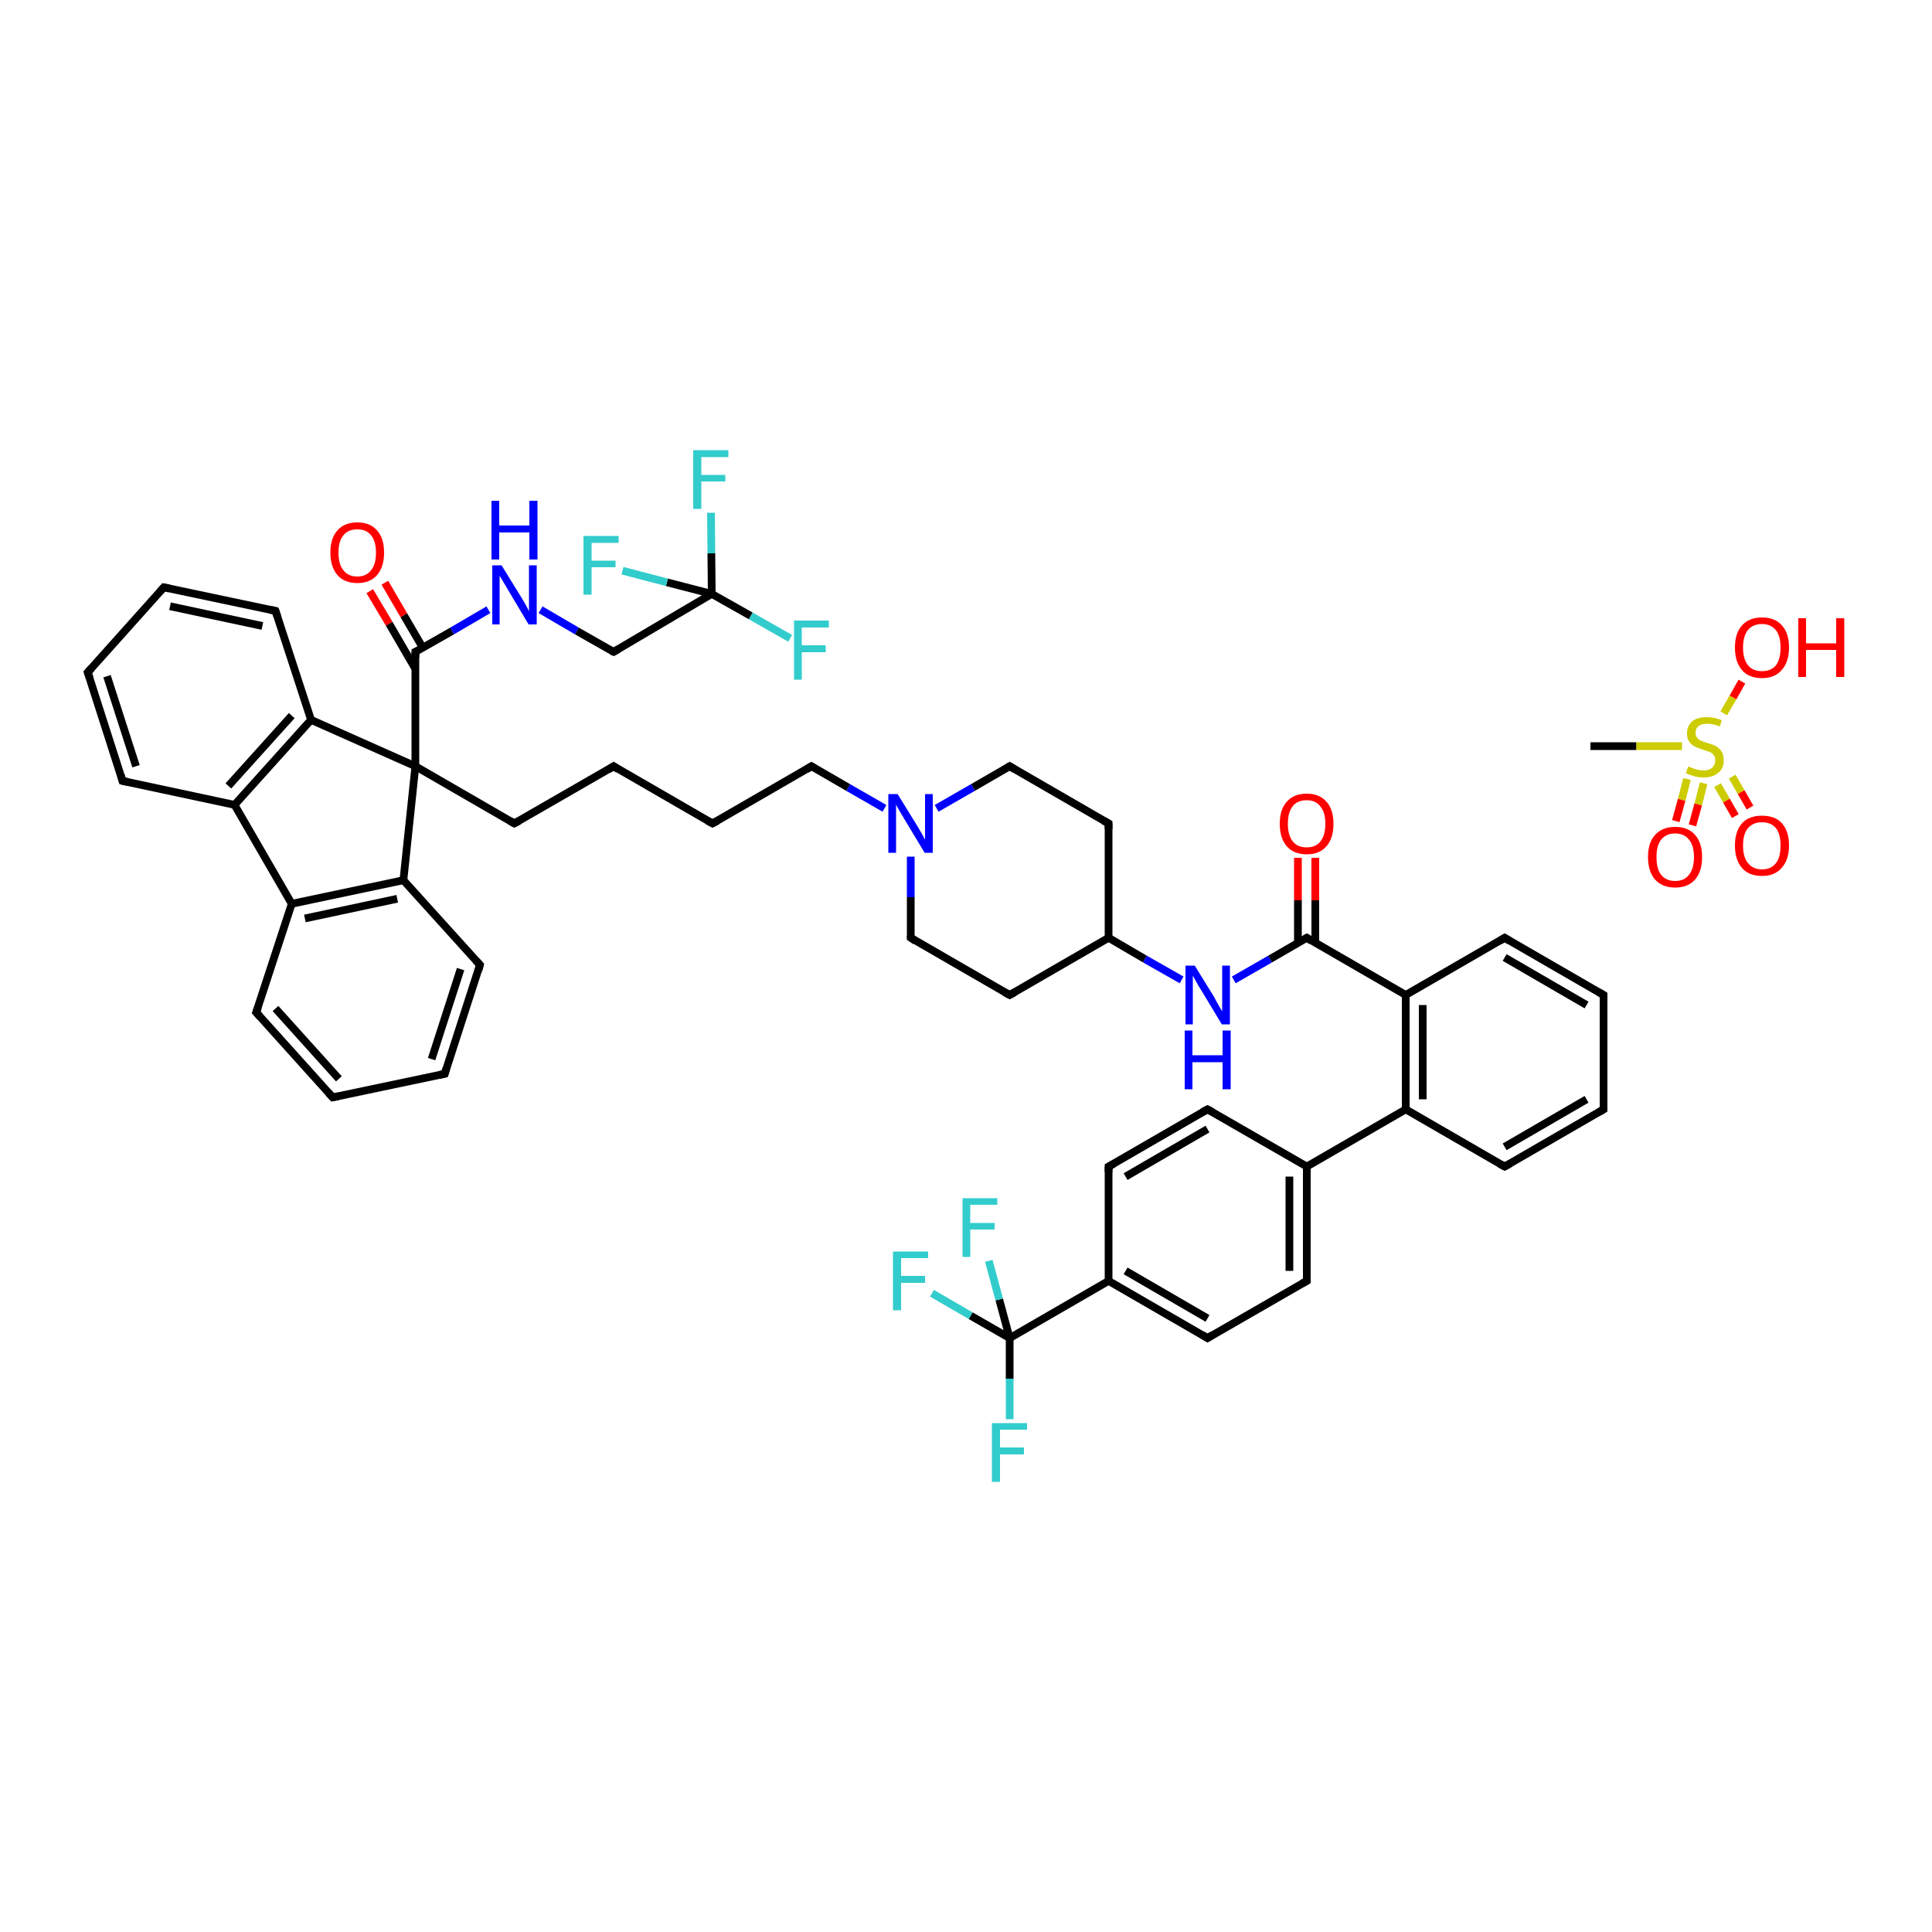 <?xml version='1.0' encoding='iso-8859-1'?>
<svg version='1.1' baseProfile='full'
              xmlns='http://www.w3.org/2000/svg'
                      xmlns:rdkit='http://www.rdkit.org/xml'
                      xmlns:xlink='http://www.w3.org/1999/xlink'
                  xml:space='preserve'
width='500px' height='500px' viewBox='0 0 500 500'>
<!-- END OF HEADER -->
<path class='bond-0 atom-0 atom-1' d='M 411.6,193.1 L 423.5,193.1' style='fill:none;fill-rule:evenodd;stroke:#000000;stroke-width:2.0px;stroke-linecap:butt;stroke-linejoin:miter;stroke-opacity:1' />
<path class='bond-0 atom-0 atom-1' d='M 423.5,193.1 L 435.3,193.1' style='fill:none;fill-rule:evenodd;stroke:#CCCC00;stroke-width:2.0px;stroke-linecap:butt;stroke-linejoin:miter;stroke-opacity:1' />
<path class='bond-1 atom-1 atom-2' d='M 444.5,203.2 L 446.8,207.2' style='fill:none;fill-rule:evenodd;stroke:#CCCC00;stroke-width:2.0px;stroke-linecap:butt;stroke-linejoin:miter;stroke-opacity:1' />
<path class='bond-1 atom-1 atom-2' d='M 446.8,207.2 L 449.1,211.2' style='fill:none;fill-rule:evenodd;stroke:#FF0000;stroke-width:2.0px;stroke-linecap:butt;stroke-linejoin:miter;stroke-opacity:1' />
<path class='bond-1 atom-1 atom-2' d='M 448.3,201.0 L 450.6,205.0' style='fill:none;fill-rule:evenodd;stroke:#CCCC00;stroke-width:2.0px;stroke-linecap:butt;stroke-linejoin:miter;stroke-opacity:1' />
<path class='bond-1 atom-1 atom-2' d='M 450.6,205.0 L 452.9,209.0' style='fill:none;fill-rule:evenodd;stroke:#FF0000;stroke-width:2.0px;stroke-linecap:butt;stroke-linejoin:miter;stroke-opacity:1' />
<path class='bond-2 atom-1 atom-3' d='M 446.1,184.6 L 448.5,180.5' style='fill:none;fill-rule:evenodd;stroke:#CCCC00;stroke-width:2.0px;stroke-linecap:butt;stroke-linejoin:miter;stroke-opacity:1' />
<path class='bond-2 atom-1 atom-3' d='M 448.5,180.5 L 450.8,176.4' style='fill:none;fill-rule:evenodd;stroke:#FF0000;stroke-width:2.0px;stroke-linecap:butt;stroke-linejoin:miter;stroke-opacity:1' />
<path class='bond-3 atom-1 atom-4' d='M 436.6,201.6 L 435.2,207.0' style='fill:none;fill-rule:evenodd;stroke:#CCCC00;stroke-width:2.0px;stroke-linecap:butt;stroke-linejoin:miter;stroke-opacity:1' />
<path class='bond-3 atom-1 atom-4' d='M 435.2,207.0 L 433.7,212.5' style='fill:none;fill-rule:evenodd;stroke:#FF0000;stroke-width:2.0px;stroke-linecap:butt;stroke-linejoin:miter;stroke-opacity:1' />
<path class='bond-3 atom-1 atom-4' d='M 440.9,202.7 L 439.5,208.2' style='fill:none;fill-rule:evenodd;stroke:#CCCC00;stroke-width:2.0px;stroke-linecap:butt;stroke-linejoin:miter;stroke-opacity:1' />
<path class='bond-3 atom-1 atom-4' d='M 439.5,208.2 L 438.0,213.6' style='fill:none;fill-rule:evenodd;stroke:#FF0000;stroke-width:2.0px;stroke-linecap:butt;stroke-linejoin:miter;stroke-opacity:1' />
<path class='bond-4 atom-15 atom-17' d='M 107.5,198.3 L 80.5,186.3' style='fill:none;fill-rule:evenodd;stroke:#000000;stroke-width:2.0px;stroke-linecap:butt;stroke-linejoin:miter;stroke-opacity:1' />
<path class='bond-5 atom-17 atom-18' d='M 80.5,186.3 L 60.7,208.3' style='fill:none;fill-rule:evenodd;stroke:#000000;stroke-width:2.0px;stroke-linecap:butt;stroke-linejoin:miter;stroke-opacity:1' />
<path class='bond-5 atom-17 atom-18' d='M 75.5,185.2 L 59.1,203.4' style='fill:none;fill-rule:evenodd;stroke:#000000;stroke-width:2.0px;stroke-linecap:butt;stroke-linejoin:miter;stroke-opacity:1' />
<path class='bond-6 atom-18 atom-19' d='M 60.7,208.3 L 75.5,233.9' style='fill:none;fill-rule:evenodd;stroke:#000000;stroke-width:2.0px;stroke-linecap:butt;stroke-linejoin:miter;stroke-opacity:1' />
<path class='bond-7 atom-19 atom-20' d='M 75.5,233.9 L 104.4,227.8' style='fill:none;fill-rule:evenodd;stroke:#000000;stroke-width:2.0px;stroke-linecap:butt;stroke-linejoin:miter;stroke-opacity:1' />
<path class='bond-7 atom-19 atom-20' d='M 78.9,237.7 L 102.8,232.6' style='fill:none;fill-rule:evenodd;stroke:#000000;stroke-width:2.0px;stroke-linecap:butt;stroke-linejoin:miter;stroke-opacity:1' />
<path class='bond-8 atom-20 atom-15' d='M 104.4,227.8 L 107.5,198.3' style='fill:none;fill-rule:evenodd;stroke:#000000;stroke-width:2.0px;stroke-linecap:butt;stroke-linejoin:miter;stroke-opacity:1' />
<path class='bond-9 atom-19 atom-21' d='M 75.5,233.9 L 66.3,262.0' style='fill:none;fill-rule:evenodd;stroke:#000000;stroke-width:2.0px;stroke-linecap:butt;stroke-linejoin:miter;stroke-opacity:1' />
<path class='bond-10 atom-21 atom-22' d='M 66.3,262.0 L 86.1,284.0' style='fill:none;fill-rule:evenodd;stroke:#000000;stroke-width:2.0px;stroke-linecap:butt;stroke-linejoin:miter;stroke-opacity:1' />
<path class='bond-10 atom-21 atom-22' d='M 71.3,261.0 L 87.7,279.2' style='fill:none;fill-rule:evenodd;stroke:#000000;stroke-width:2.0px;stroke-linecap:butt;stroke-linejoin:miter;stroke-opacity:1' />
<path class='bond-11 atom-22 atom-23' d='M 86.1,284.0 L 115.1,277.9' style='fill:none;fill-rule:evenodd;stroke:#000000;stroke-width:2.0px;stroke-linecap:butt;stroke-linejoin:miter;stroke-opacity:1' />
<path class='bond-12 atom-23 atom-24' d='M 115.1,277.9 L 124.2,249.7' style='fill:none;fill-rule:evenodd;stroke:#000000;stroke-width:2.0px;stroke-linecap:butt;stroke-linejoin:miter;stroke-opacity:1' />
<path class='bond-12 atom-23 atom-24' d='M 111.7,274.1 L 119.2,250.8' style='fill:none;fill-rule:evenodd;stroke:#000000;stroke-width:2.0px;stroke-linecap:butt;stroke-linejoin:miter;stroke-opacity:1' />
<path class='bond-13 atom-24 atom-20' d='M 124.2,249.7 L 104.4,227.8' style='fill:none;fill-rule:evenodd;stroke:#000000;stroke-width:2.0px;stroke-linecap:butt;stroke-linejoin:miter;stroke-opacity:1' />
<path class='bond-14 atom-17 atom-25' d='M 80.5,186.3 L 71.3,158.1' style='fill:none;fill-rule:evenodd;stroke:#000000;stroke-width:2.0px;stroke-linecap:butt;stroke-linejoin:miter;stroke-opacity:1' />
<path class='bond-15 atom-25 atom-26' d='M 71.3,158.1 L 42.4,152.0' style='fill:none;fill-rule:evenodd;stroke:#000000;stroke-width:2.0px;stroke-linecap:butt;stroke-linejoin:miter;stroke-opacity:1' />
<path class='bond-15 atom-25 atom-26' d='M 67.9,162.0 L 44.0,156.9' style='fill:none;fill-rule:evenodd;stroke:#000000;stroke-width:2.0px;stroke-linecap:butt;stroke-linejoin:miter;stroke-opacity:1' />
<path class='bond-16 atom-26 atom-27' d='M 42.4,152.0 L 22.7,174.0' style='fill:none;fill-rule:evenodd;stroke:#000000;stroke-width:2.0px;stroke-linecap:butt;stroke-linejoin:miter;stroke-opacity:1' />
<path class='bond-17 atom-27 atom-28' d='M 22.7,174.0 L 31.7,202.1' style='fill:none;fill-rule:evenodd;stroke:#000000;stroke-width:2.0px;stroke-linecap:butt;stroke-linejoin:miter;stroke-opacity:1' />
<path class='bond-17 atom-27 atom-28' d='M 27.7,175.0 L 35.2,198.3' style='fill:none;fill-rule:evenodd;stroke:#000000;stroke-width:2.0px;stroke-linecap:butt;stroke-linejoin:miter;stroke-opacity:1' />
<path class='bond-18 atom-28 atom-18' d='M 31.7,202.1 L 60.7,208.3' style='fill:none;fill-rule:evenodd;stroke:#000000;stroke-width:2.0px;stroke-linecap:butt;stroke-linejoin:miter;stroke-opacity:1' />
<path class='bond-19 atom-16 atom-29' d='M 107.5,168.7 L 117.0,163.3' style='fill:none;fill-rule:evenodd;stroke:#000000;stroke-width:2.0px;stroke-linecap:butt;stroke-linejoin:miter;stroke-opacity:1' />
<path class='bond-19 atom-16 atom-29' d='M 117.0,163.3 L 126.4,157.8' style='fill:none;fill-rule:evenodd;stroke:#0000FF;stroke-width:2.0px;stroke-linecap:butt;stroke-linejoin:miter;stroke-opacity:1' />
<path class='bond-20 atom-29 atom-30' d='M 139.9,157.8 L 149.3,163.3' style='fill:none;fill-rule:evenodd;stroke:#0000FF;stroke-width:2.0px;stroke-linecap:butt;stroke-linejoin:miter;stroke-opacity:1' />
<path class='bond-20 atom-29 atom-30' d='M 149.3,163.3 L 158.8,168.7' style='fill:none;fill-rule:evenodd;stroke:#000000;stroke-width:2.0px;stroke-linecap:butt;stroke-linejoin:miter;stroke-opacity:1' />
<path class='bond-21 atom-11 atom-31' d='M 319.3,253.6 L 328.7,248.2' style='fill:none;fill-rule:evenodd;stroke:#0000FF;stroke-width:2.0px;stroke-linecap:butt;stroke-linejoin:miter;stroke-opacity:1' />
<path class='bond-21 atom-11 atom-31' d='M 328.7,248.2 L 338.2,242.7' style='fill:none;fill-rule:evenodd;stroke:#000000;stroke-width:2.0px;stroke-linecap:butt;stroke-linejoin:miter;stroke-opacity:1' />
<path class='bond-22 atom-31 atom-32' d='M 338.2,242.7 L 363.8,257.5' style='fill:none;fill-rule:evenodd;stroke:#000000;stroke-width:2.0px;stroke-linecap:butt;stroke-linejoin:miter;stroke-opacity:1' />
<path class='bond-23 atom-31 atom-33' d='M 340.4,244.0 L 340.4,233.0' style='fill:none;fill-rule:evenodd;stroke:#000000;stroke-width:2.0px;stroke-linecap:butt;stroke-linejoin:miter;stroke-opacity:1' />
<path class='bond-23 atom-31 atom-33' d='M 340.4,233.0 L 340.4,222.0' style='fill:none;fill-rule:evenodd;stroke:#FF0000;stroke-width:2.0px;stroke-linecap:butt;stroke-linejoin:miter;stroke-opacity:1' />
<path class='bond-23 atom-31 atom-33' d='M 335.9,244.0 L 335.9,233.0' style='fill:none;fill-rule:evenodd;stroke:#000000;stroke-width:2.0px;stroke-linecap:butt;stroke-linejoin:miter;stroke-opacity:1' />
<path class='bond-23 atom-31 atom-33' d='M 335.9,233.0 L 335.9,222.0' style='fill:none;fill-rule:evenodd;stroke:#FF0000;stroke-width:2.0px;stroke-linecap:butt;stroke-linejoin:miter;stroke-opacity:1' />
<path class='bond-24 atom-32 atom-34' d='M 363.8,257.5 L 363.8,287.1' style='fill:none;fill-rule:evenodd;stroke:#000000;stroke-width:2.0px;stroke-linecap:butt;stroke-linejoin:miter;stroke-opacity:1' />
<path class='bond-24 atom-32 atom-34' d='M 368.2,260.1 L 368.2,284.5' style='fill:none;fill-rule:evenodd;stroke:#000000;stroke-width:2.0px;stroke-linecap:butt;stroke-linejoin:miter;stroke-opacity:1' />
<path class='bond-25 atom-34 atom-35' d='M 363.8,287.1 L 389.4,301.9' style='fill:none;fill-rule:evenodd;stroke:#000000;stroke-width:2.0px;stroke-linecap:butt;stroke-linejoin:miter;stroke-opacity:1' />
<path class='bond-26 atom-35 atom-36' d='M 389.4,301.9 L 415.0,287.1' style='fill:none;fill-rule:evenodd;stroke:#000000;stroke-width:2.0px;stroke-linecap:butt;stroke-linejoin:miter;stroke-opacity:1' />
<path class='bond-26 atom-35 atom-36' d='M 389.4,296.8 L 410.6,284.5' style='fill:none;fill-rule:evenodd;stroke:#000000;stroke-width:2.0px;stroke-linecap:butt;stroke-linejoin:miter;stroke-opacity:1' />
<path class='bond-27 atom-36 atom-37' d='M 415.0,287.1 L 415.0,257.5' style='fill:none;fill-rule:evenodd;stroke:#000000;stroke-width:2.0px;stroke-linecap:butt;stroke-linejoin:miter;stroke-opacity:1' />
<path class='bond-28 atom-37 atom-38' d='M 415.0,257.5 L 389.4,242.7' style='fill:none;fill-rule:evenodd;stroke:#000000;stroke-width:2.0px;stroke-linecap:butt;stroke-linejoin:miter;stroke-opacity:1' />
<path class='bond-28 atom-37 atom-38' d='M 410.6,260.1 L 389.4,247.8' style='fill:none;fill-rule:evenodd;stroke:#000000;stroke-width:2.0px;stroke-linecap:butt;stroke-linejoin:miter;stroke-opacity:1' />
<path class='bond-29 atom-38 atom-32' d='M 389.4,242.7 L 363.8,257.5' style='fill:none;fill-rule:evenodd;stroke:#000000;stroke-width:2.0px;stroke-linecap:butt;stroke-linejoin:miter;stroke-opacity:1' />
<path class='bond-30 atom-34 atom-39' d='M 363.8,287.1 L 338.2,301.9' style='fill:none;fill-rule:evenodd;stroke:#000000;stroke-width:2.0px;stroke-linecap:butt;stroke-linejoin:miter;stroke-opacity:1' />
<path class='bond-31 atom-39 atom-40' d='M 338.2,301.9 L 312.5,287.1' style='fill:none;fill-rule:evenodd;stroke:#000000;stroke-width:2.0px;stroke-linecap:butt;stroke-linejoin:miter;stroke-opacity:1' />
<path class='bond-32 atom-40 atom-41' d='M 312.5,287.1 L 286.9,301.9' style='fill:none;fill-rule:evenodd;stroke:#000000;stroke-width:2.0px;stroke-linecap:butt;stroke-linejoin:miter;stroke-opacity:1' />
<path class='bond-32 atom-40 atom-41' d='M 312.5,292.2 L 291.3,304.5' style='fill:none;fill-rule:evenodd;stroke:#000000;stroke-width:2.0px;stroke-linecap:butt;stroke-linejoin:miter;stroke-opacity:1' />
<path class='bond-33 atom-41 atom-42' d='M 286.9,301.9 L 286.9,331.5' style='fill:none;fill-rule:evenodd;stroke:#000000;stroke-width:2.0px;stroke-linecap:butt;stroke-linejoin:miter;stroke-opacity:1' />
<path class='bond-34 atom-42 atom-43' d='M 286.9,331.5 L 312.5,346.3' style='fill:none;fill-rule:evenodd;stroke:#000000;stroke-width:2.0px;stroke-linecap:butt;stroke-linejoin:miter;stroke-opacity:1' />
<path class='bond-34 atom-42 atom-43' d='M 291.3,328.9 L 312.5,341.2' style='fill:none;fill-rule:evenodd;stroke:#000000;stroke-width:2.0px;stroke-linecap:butt;stroke-linejoin:miter;stroke-opacity:1' />
<path class='bond-35 atom-43 atom-44' d='M 312.5,346.3 L 338.2,331.5' style='fill:none;fill-rule:evenodd;stroke:#000000;stroke-width:2.0px;stroke-linecap:butt;stroke-linejoin:miter;stroke-opacity:1' />
<path class='bond-36 atom-44 atom-39' d='M 338.2,331.5 L 338.2,301.9' style='fill:none;fill-rule:evenodd;stroke:#000000;stroke-width:2.0px;stroke-linecap:butt;stroke-linejoin:miter;stroke-opacity:1' />
<path class='bond-36 atom-44 atom-39' d='M 333.7,328.9 L 333.7,304.5' style='fill:none;fill-rule:evenodd;stroke:#000000;stroke-width:2.0px;stroke-linecap:butt;stroke-linejoin:miter;stroke-opacity:1' />
<path class='bond-37 atom-42 atom-45' d='M 286.9,331.5 L 261.3,346.3' style='fill:none;fill-rule:evenodd;stroke:#000000;stroke-width:2.0px;stroke-linecap:butt;stroke-linejoin:miter;stroke-opacity:1' />
<path class='bond-38 atom-5 atom-6' d='M 235.7,221.7 L 235.7,232.2' style='fill:none;fill-rule:evenodd;stroke:#0000FF;stroke-width:2.0px;stroke-linecap:butt;stroke-linejoin:miter;stroke-opacity:1' />
<path class='bond-38 atom-5 atom-6' d='M 235.7,232.2 L 235.7,242.7' style='fill:none;fill-rule:evenodd;stroke:#000000;stroke-width:2.0px;stroke-linecap:butt;stroke-linejoin:miter;stroke-opacity:1' />
<path class='bond-39 atom-30 atom-47' d='M 158.8,168.7 L 184.2,153.7' style='fill:none;fill-rule:evenodd;stroke:#000000;stroke-width:2.0px;stroke-linecap:butt;stroke-linejoin:miter;stroke-opacity:1' />
<path class='bond-40 atom-6 atom-7' d='M 235.7,242.7 L 261.3,257.5' style='fill:none;fill-rule:evenodd;stroke:#000000;stroke-width:2.0px;stroke-linecap:butt;stroke-linejoin:miter;stroke-opacity:1' />
<path class='bond-41 atom-47 atom-48' d='M 184.2,153.7 L 184.1,143.2' style='fill:none;fill-rule:evenodd;stroke:#000000;stroke-width:2.0px;stroke-linecap:butt;stroke-linejoin:miter;stroke-opacity:1' />
<path class='bond-41 atom-47 atom-48' d='M 184.1,143.2 L 184.0,132.7' style='fill:none;fill-rule:evenodd;stroke:#33CCCC;stroke-width:2.0px;stroke-linecap:butt;stroke-linejoin:miter;stroke-opacity:1' />
<path class='bond-42 atom-7 atom-8' d='M 261.3,257.5 L 286.9,242.7' style='fill:none;fill-rule:evenodd;stroke:#000000;stroke-width:2.0px;stroke-linecap:butt;stroke-linejoin:miter;stroke-opacity:1' />
<path class='bond-43 atom-47 atom-49' d='M 184.2,153.7 L 194.3,159.4' style='fill:none;fill-rule:evenodd;stroke:#000000;stroke-width:2.0px;stroke-linecap:butt;stroke-linejoin:miter;stroke-opacity:1' />
<path class='bond-43 atom-47 atom-49' d='M 194.3,159.4 L 204.5,165.2' style='fill:none;fill-rule:evenodd;stroke:#33CCCC;stroke-width:2.0px;stroke-linecap:butt;stroke-linejoin:miter;stroke-opacity:1' />
<path class='bond-44 atom-8 atom-9' d='M 286.9,242.7 L 286.9,213.1' style='fill:none;fill-rule:evenodd;stroke:#000000;stroke-width:2.0px;stroke-linecap:butt;stroke-linejoin:miter;stroke-opacity:1' />
<path class='bond-45 atom-47 atom-50' d='M 184.2,153.7 L 172.6,150.7' style='fill:none;fill-rule:evenodd;stroke:#000000;stroke-width:2.0px;stroke-linecap:butt;stroke-linejoin:miter;stroke-opacity:1' />
<path class='bond-45 atom-47 atom-50' d='M 172.6,150.7 L 161.1,147.7' style='fill:none;fill-rule:evenodd;stroke:#33CCCC;stroke-width:2.0px;stroke-linecap:butt;stroke-linejoin:miter;stroke-opacity:1' />
<path class='bond-46 atom-9 atom-10' d='M 286.9,213.1 L 261.3,198.3' style='fill:none;fill-rule:evenodd;stroke:#000000;stroke-width:2.0px;stroke-linecap:butt;stroke-linejoin:miter;stroke-opacity:1' />
<path class='bond-47 atom-45 atom-51' d='M 261.3,346.3 L 251.2,340.5' style='fill:none;fill-rule:evenodd;stroke:#000000;stroke-width:2.0px;stroke-linecap:butt;stroke-linejoin:miter;stroke-opacity:1' />
<path class='bond-47 atom-45 atom-51' d='M 251.2,340.5 L 241.2,334.7' style='fill:none;fill-rule:evenodd;stroke:#33CCCC;stroke-width:2.0px;stroke-linecap:butt;stroke-linejoin:miter;stroke-opacity:1' />
<path class='bond-48 atom-10 atom-5' d='M 261.3,198.3 L 251.8,203.8' style='fill:none;fill-rule:evenodd;stroke:#000000;stroke-width:2.0px;stroke-linecap:butt;stroke-linejoin:miter;stroke-opacity:1' />
<path class='bond-48 atom-10 atom-5' d='M 251.8,203.8 L 242.4,209.2' style='fill:none;fill-rule:evenodd;stroke:#0000FF;stroke-width:2.0px;stroke-linecap:butt;stroke-linejoin:miter;stroke-opacity:1' />
<path class='bond-49 atom-45 atom-52' d='M 261.3,346.3 L 261.3,356.8' style='fill:none;fill-rule:evenodd;stroke:#000000;stroke-width:2.0px;stroke-linecap:butt;stroke-linejoin:miter;stroke-opacity:1' />
<path class='bond-49 atom-45 atom-52' d='M 261.3,356.8 L 261.3,367.3' style='fill:none;fill-rule:evenodd;stroke:#33CCCC;stroke-width:2.0px;stroke-linecap:butt;stroke-linejoin:miter;stroke-opacity:1' />
<path class='bond-50 atom-8 atom-11' d='M 286.9,242.7 L 296.3,248.2' style='fill:none;fill-rule:evenodd;stroke:#000000;stroke-width:2.0px;stroke-linecap:butt;stroke-linejoin:miter;stroke-opacity:1' />
<path class='bond-50 atom-8 atom-11' d='M 296.3,248.2 L 305.8,253.6' style='fill:none;fill-rule:evenodd;stroke:#0000FF;stroke-width:2.0px;stroke-linecap:butt;stroke-linejoin:miter;stroke-opacity:1' />
<path class='bond-51 atom-45 atom-53' d='M 261.3,346.3 L 258.6,336.3' style='fill:none;fill-rule:evenodd;stroke:#000000;stroke-width:2.0px;stroke-linecap:butt;stroke-linejoin:miter;stroke-opacity:1' />
<path class='bond-51 atom-45 atom-53' d='M 258.6,336.3 L 255.9,326.3' style='fill:none;fill-rule:evenodd;stroke:#33CCCC;stroke-width:2.0px;stroke-linecap:butt;stroke-linejoin:miter;stroke-opacity:1' />
<path class='bond-52 atom-5 atom-12' d='M 228.9,209.2 L 219.5,203.8' style='fill:none;fill-rule:evenodd;stroke:#0000FF;stroke-width:2.0px;stroke-linecap:butt;stroke-linejoin:miter;stroke-opacity:1' />
<path class='bond-52 atom-5 atom-12' d='M 219.5,203.8 L 210.0,198.3' style='fill:none;fill-rule:evenodd;stroke:#000000;stroke-width:2.0px;stroke-linecap:butt;stroke-linejoin:miter;stroke-opacity:1' />
<path class='bond-53 atom-16 atom-54' d='M 109.4,167.6 L 104.5,159.2' style='fill:none;fill-rule:evenodd;stroke:#000000;stroke-width:2.0px;stroke-linecap:butt;stroke-linejoin:miter;stroke-opacity:1' />
<path class='bond-53 atom-16 atom-54' d='M 104.5,159.2 L 99.6,150.8' style='fill:none;fill-rule:evenodd;stroke:#FF0000;stroke-width:2.0px;stroke-linecap:butt;stroke-linejoin:miter;stroke-opacity:1' />
<path class='bond-53 atom-16 atom-54' d='M 107.5,173.1 L 100.7,161.4' style='fill:none;fill-rule:evenodd;stroke:#000000;stroke-width:2.0px;stroke-linecap:butt;stroke-linejoin:miter;stroke-opacity:1' />
<path class='bond-53 atom-16 atom-54' d='M 100.7,161.4 L 95.7,153.0' style='fill:none;fill-rule:evenodd;stroke:#FF0000;stroke-width:2.0px;stroke-linecap:butt;stroke-linejoin:miter;stroke-opacity:1' />
<path class='bond-54 atom-12 atom-13' d='M 210.0,198.3 L 184.4,213.1' style='fill:none;fill-rule:evenodd;stroke:#000000;stroke-width:2.0px;stroke-linecap:butt;stroke-linejoin:miter;stroke-opacity:1' />
<path class='bond-55 atom-13 atom-46' d='M 184.4,213.1 L 158.8,198.3' style='fill:none;fill-rule:evenodd;stroke:#000000;stroke-width:2.0px;stroke-linecap:butt;stroke-linejoin:miter;stroke-opacity:1' />
<path class='bond-56 atom-46 atom-14' d='M 158.8,198.3 L 133.1,213.1' style='fill:none;fill-rule:evenodd;stroke:#000000;stroke-width:2.0px;stroke-linecap:butt;stroke-linejoin:miter;stroke-opacity:1' />
<path class='bond-57 atom-14 atom-15' d='M 133.1,213.1 L 107.5,198.3' style='fill:none;fill-rule:evenodd;stroke:#000000;stroke-width:2.0px;stroke-linecap:butt;stroke-linejoin:miter;stroke-opacity:1' />
<path class='bond-58 atom-15 atom-16' d='M 107.5,198.3 L 107.5,168.7' style='fill:none;fill-rule:evenodd;stroke:#000000;stroke-width:2.0px;stroke-linecap:butt;stroke-linejoin:miter;stroke-opacity:1' />
<path d='M 235.7,242.2 L 235.7,242.7 L 236.9,243.5' style='fill:none;stroke:#000000;stroke-width:2.0px;stroke-linecap:butt;stroke-linejoin:miter;stroke-opacity:1;' />
<path d='M 260.0,256.8 L 261.3,257.5 L 262.6,256.8' style='fill:none;stroke:#000000;stroke-width:2.0px;stroke-linecap:butt;stroke-linejoin:miter;stroke-opacity:1;' />
<path d='M 286.9,214.6 L 286.9,213.1 L 285.6,212.4' style='fill:none;stroke:#000000;stroke-width:2.0px;stroke-linecap:butt;stroke-linejoin:miter;stroke-opacity:1;' />
<path d='M 262.6,199.1 L 261.3,198.3 L 260.8,198.6' style='fill:none;stroke:#000000;stroke-width:2.0px;stroke-linecap:butt;stroke-linejoin:miter;stroke-opacity:1;' />
<path d='M 210.5,198.6 L 210.0,198.3 L 208.7,199.1' style='fill:none;stroke:#000000;stroke-width:2.0px;stroke-linecap:butt;stroke-linejoin:miter;stroke-opacity:1;' />
<path d='M 185.7,212.4 L 184.4,213.1 L 183.1,212.4' style='fill:none;stroke:#000000;stroke-width:2.0px;stroke-linecap:butt;stroke-linejoin:miter;stroke-opacity:1;' />
<path d='M 134.4,212.4 L 133.1,213.1 L 131.9,212.4' style='fill:none;stroke:#000000;stroke-width:2.0px;stroke-linecap:butt;stroke-linejoin:miter;stroke-opacity:1;' />
<path d='M 108.0,168.5 L 107.5,168.7 L 107.5,170.2' style='fill:none;stroke:#000000;stroke-width:2.0px;stroke-linecap:butt;stroke-linejoin:miter;stroke-opacity:1;' />
<path d='M 66.8,260.6 L 66.3,262.0 L 67.3,263.1' style='fill:none;stroke:#000000;stroke-width:2.0px;stroke-linecap:butt;stroke-linejoin:miter;stroke-opacity:1;' />
<path d='M 85.1,282.9 L 86.1,284.0 L 87.6,283.7' style='fill:none;stroke:#000000;stroke-width:2.0px;stroke-linecap:butt;stroke-linejoin:miter;stroke-opacity:1;' />
<path d='M 113.6,278.2 L 115.1,277.9 L 115.5,276.5' style='fill:none;stroke:#000000;stroke-width:2.0px;stroke-linecap:butt;stroke-linejoin:miter;stroke-opacity:1;' />
<path d='M 123.8,251.2 L 124.2,249.7 L 123.2,248.6' style='fill:none;stroke:#000000;stroke-width:2.0px;stroke-linecap:butt;stroke-linejoin:miter;stroke-opacity:1;' />
<path d='M 71.8,159.6 L 71.3,158.1 L 69.9,157.8' style='fill:none;stroke:#000000;stroke-width:2.0px;stroke-linecap:butt;stroke-linejoin:miter;stroke-opacity:1;' />
<path d='M 43.8,152.3 L 42.4,152.0 L 41.4,153.1' style='fill:none;stroke:#000000;stroke-width:2.0px;stroke-linecap:butt;stroke-linejoin:miter;stroke-opacity:1;' />
<path d='M 23.7,172.9 L 22.7,174.0 L 23.2,175.4' style='fill:none;stroke:#000000;stroke-width:2.0px;stroke-linecap:butt;stroke-linejoin:miter;stroke-opacity:1;' />
<path d='M 31.3,200.7 L 31.7,202.1 L 33.2,202.4' style='fill:none;stroke:#000000;stroke-width:2.0px;stroke-linecap:butt;stroke-linejoin:miter;stroke-opacity:1;' />
<path d='M 158.3,168.5 L 158.8,168.7 L 160.0,168.0' style='fill:none;stroke:#000000;stroke-width:2.0px;stroke-linecap:butt;stroke-linejoin:miter;stroke-opacity:1;' />
<path d='M 337.7,243.0 L 338.2,242.7 L 339.4,243.5' style='fill:none;stroke:#000000;stroke-width:2.0px;stroke-linecap:butt;stroke-linejoin:miter;stroke-opacity:1;' />
<path d='M 388.1,301.2 L 389.4,301.9 L 390.7,301.2' style='fill:none;stroke:#000000;stroke-width:2.0px;stroke-linecap:butt;stroke-linejoin:miter;stroke-opacity:1;' />
<path d='M 413.8,287.8 L 415.0,287.1 L 415.0,285.6' style='fill:none;stroke:#000000;stroke-width:2.0px;stroke-linecap:butt;stroke-linejoin:miter;stroke-opacity:1;' />
<path d='M 415.0,259.0 L 415.0,257.5 L 413.8,256.8' style='fill:none;stroke:#000000;stroke-width:2.0px;stroke-linecap:butt;stroke-linejoin:miter;stroke-opacity:1;' />
<path d='M 390.7,243.5 L 389.4,242.7 L 388.1,243.5' style='fill:none;stroke:#000000;stroke-width:2.0px;stroke-linecap:butt;stroke-linejoin:miter;stroke-opacity:1;' />
<path d='M 313.8,287.8 L 312.5,287.1 L 311.2,287.8' style='fill:none;stroke:#000000;stroke-width:2.0px;stroke-linecap:butt;stroke-linejoin:miter;stroke-opacity:1;' />
<path d='M 288.2,301.2 L 286.9,301.9 L 286.9,303.4' style='fill:none;stroke:#000000;stroke-width:2.0px;stroke-linecap:butt;stroke-linejoin:miter;stroke-opacity:1;' />
<path d='M 311.2,345.5 L 312.5,346.3 L 313.8,345.5' style='fill:none;stroke:#000000;stroke-width:2.0px;stroke-linecap:butt;stroke-linejoin:miter;stroke-opacity:1;' />
<path d='M 336.9,332.2 L 338.2,331.5 L 338.2,330.0' style='fill:none;stroke:#000000;stroke-width:2.0px;stroke-linecap:butt;stroke-linejoin:miter;stroke-opacity:1;' />
<path d='M 160.0,199.1 L 158.8,198.3 L 157.5,199.1' style='fill:none;stroke:#000000;stroke-width:2.0px;stroke-linecap:butt;stroke-linejoin:miter;stroke-opacity:1;' />
<path class='atom-1' d='M 436.9 198.4
Q 437.1 198.4, 437.8 198.7
Q 438.5 199.0, 439.3 199.2
Q 440.0 199.4, 440.8 199.4
Q 442.3 199.4, 443.1 198.7
Q 443.9 198.0, 443.9 196.8
Q 443.9 195.9, 443.5 195.4
Q 443.1 194.9, 442.5 194.6
Q 441.8 194.4, 440.7 194.0
Q 439.4 193.6, 438.6 193.2
Q 437.8 192.8, 437.2 192.0
Q 436.6 191.2, 436.6 189.8
Q 436.6 187.9, 437.9 186.7
Q 439.2 185.6, 441.8 185.6
Q 443.6 185.6, 445.6 186.4
L 445.1 188.0
Q 443.3 187.3, 441.9 187.3
Q 440.4 187.3, 439.6 187.9
Q 438.8 188.5, 438.8 189.6
Q 438.8 190.4, 439.2 190.9
Q 439.6 191.4, 440.2 191.7
Q 440.8 191.9, 441.9 192.3
Q 443.3 192.7, 444.1 193.1
Q 444.9 193.6, 445.5 194.4
Q 446.1 195.3, 446.1 196.8
Q 446.1 198.9, 444.7 200.0
Q 443.3 201.2, 440.9 201.2
Q 439.6 201.2, 438.5 200.9
Q 437.5 200.6, 436.3 200.1
L 436.9 198.4
' fill='#CCCC00'/>
<path class='atom-2' d='M 449.0 218.8
Q 449.0 215.2, 450.8 213.1
Q 452.6 211.1, 456.0 211.1
Q 459.4 211.1, 461.2 213.1
Q 463.0 215.2, 463.0 218.8
Q 463.0 222.5, 461.1 224.6
Q 459.3 226.7, 456.0 226.7
Q 452.6 226.7, 450.8 224.6
Q 449.0 222.5, 449.0 218.8
M 456.0 225.0
Q 458.3 225.0, 459.6 223.4
Q 460.8 221.9, 460.8 218.8
Q 460.8 215.8, 459.6 214.3
Q 458.3 212.8, 456.0 212.8
Q 453.7 212.8, 452.4 214.3
Q 451.1 215.8, 451.1 218.8
Q 451.1 221.9, 452.4 223.4
Q 453.7 225.0, 456.0 225.0
' fill='#FF0000'/>
<path class='atom-3' d='M 449.0 167.6
Q 449.0 163.9, 450.8 161.9
Q 452.6 159.8, 456.0 159.8
Q 459.4 159.8, 461.2 161.9
Q 463.0 163.9, 463.0 167.6
Q 463.0 171.3, 461.1 173.4
Q 459.3 175.5, 456.0 175.5
Q 452.6 175.5, 450.8 173.4
Q 449.0 171.3, 449.0 167.6
M 456.0 173.7
Q 458.3 173.7, 459.6 172.2
Q 460.8 170.6, 460.8 167.6
Q 460.8 164.6, 459.6 163.1
Q 458.3 161.5, 456.0 161.5
Q 453.7 161.5, 452.4 163.0
Q 451.1 164.6, 451.1 167.6
Q 451.1 170.6, 452.4 172.2
Q 453.7 173.7, 456.0 173.7
' fill='#FF0000'/>
<path class='atom-3' d='M 465.4 160.0
L 467.4 160.0
L 467.4 166.5
L 475.2 166.5
L 475.2 160.0
L 477.3 160.0
L 477.3 175.2
L 475.2 175.2
L 475.2 168.2
L 467.4 168.2
L 467.4 175.2
L 465.4 175.2
L 465.4 160.0
' fill='#FF0000'/>
<path class='atom-4' d='M 426.5 221.8
Q 426.5 218.1, 428.3 216.1
Q 430.2 214.0, 433.5 214.0
Q 436.9 214.0, 438.7 216.1
Q 440.5 218.1, 440.5 221.8
Q 440.5 225.5, 438.7 227.6
Q 436.9 229.7, 433.5 229.7
Q 430.2 229.7, 428.3 227.6
Q 426.5 225.5, 426.5 221.8
M 433.5 228.0
Q 435.9 228.0, 437.1 226.4
Q 438.4 224.8, 438.4 221.8
Q 438.4 218.8, 437.1 217.3
Q 435.9 215.7, 433.5 215.7
Q 431.2 215.7, 429.9 217.3
Q 428.7 218.8, 428.7 221.8
Q 428.7 224.9, 429.9 226.4
Q 431.2 228.0, 433.5 228.0
' fill='#FF0000'/>
<path class='atom-5' d='M 232.3 205.5
L 237.3 213.6
Q 237.8 214.4, 238.6 215.8
Q 239.4 217.3, 239.4 217.3
L 239.4 205.5
L 241.4 205.5
L 241.4 220.7
L 239.3 220.7
L 234.0 211.9
Q 233.4 210.9, 232.7 209.7
Q 232.0 208.5, 231.9 208.2
L 231.9 220.7
L 229.9 220.7
L 229.9 205.5
L 232.3 205.5
' fill='#0000FF'/>
<path class='atom-11' d='M 309.2 249.9
L 314.2 258.0
Q 314.6 258.8, 315.4 260.2
Q 316.2 261.6, 316.3 261.7
L 316.3 249.9
L 318.3 249.9
L 318.3 265.1
L 316.2 265.1
L 310.9 256.3
Q 310.2 255.3, 309.6 254.1
Q 308.9 252.9, 308.7 252.5
L 308.7 265.1
L 306.8 265.1
L 306.8 249.9
L 309.2 249.9
' fill='#0000FF'/>
<path class='atom-11' d='M 306.6 266.7
L 308.6 266.7
L 308.6 273.1
L 316.4 273.1
L 316.4 266.7
L 318.5 266.7
L 318.5 281.9
L 316.4 281.9
L 316.4 274.9
L 308.6 274.9
L 308.6 281.9
L 306.6 281.9
L 306.6 266.7
' fill='#0000FF'/>
<path class='atom-29' d='M 129.8 146.3
L 134.8 154.4
Q 135.3 155.2, 136.1 156.6
Q 136.9 158.1, 136.9 158.2
L 136.9 146.3
L 138.9 146.3
L 138.9 161.6
L 136.8 161.6
L 131.5 152.7
Q 130.9 151.7, 130.2 150.5
Q 129.5 149.3, 129.3 149.0
L 129.3 161.6
L 127.4 161.6
L 127.4 146.3
L 129.8 146.3
' fill='#0000FF'/>
<path class='atom-29' d='M 127.2 129.6
L 129.2 129.6
L 129.2 136.0
L 137.0 136.0
L 137.0 129.6
L 139.1 129.6
L 139.1 144.8
L 137.0 144.8
L 137.0 137.8
L 129.2 137.8
L 129.2 144.8
L 127.2 144.8
L 127.2 129.6
' fill='#0000FF'/>
<path class='atom-33' d='M 331.2 213.2
Q 331.2 209.5, 333.0 207.5
Q 334.8 205.4, 338.2 205.4
Q 341.5 205.4, 343.3 207.5
Q 345.1 209.5, 345.1 213.2
Q 345.1 216.9, 343.3 219.0
Q 341.5 221.1, 338.2 221.1
Q 334.8 221.1, 333.0 219.0
Q 331.2 216.9, 331.2 213.2
M 338.2 219.3
Q 340.5 219.3, 341.7 217.8
Q 343.0 216.2, 343.0 213.2
Q 343.0 210.2, 341.7 208.7
Q 340.5 207.1, 338.2 207.1
Q 335.8 207.1, 334.6 208.6
Q 333.3 210.2, 333.3 213.2
Q 333.3 216.2, 334.6 217.8
Q 335.8 219.3, 338.2 219.3
' fill='#FF0000'/>
<path class='atom-48' d='M 179.4 116.5
L 188.5 116.5
L 188.5 118.3
L 181.5 118.3
L 181.5 122.9
L 187.7 122.9
L 187.7 124.6
L 181.5 124.6
L 181.5 131.7
L 179.4 131.7
L 179.4 116.5
' fill='#33CCCC'/>
<path class='atom-49' d='M 205.5 160.6
L 214.5 160.6
L 214.5 162.4
L 207.5 162.4
L 207.5 167.0
L 213.7 167.0
L 213.7 168.8
L 207.5 168.8
L 207.5 175.9
L 205.5 175.9
L 205.5 160.6
' fill='#33CCCC'/>
<path class='atom-50' d='M 151.0 138.7
L 160.1 138.7
L 160.1 140.5
L 153.1 140.5
L 153.1 145.1
L 159.3 145.1
L 159.3 146.8
L 153.1 146.8
L 153.1 153.9
L 151.0 153.9
L 151.0 138.7
' fill='#33CCCC'/>
<path class='atom-51' d='M 231.1 323.9
L 240.2 323.9
L 240.2 325.6
L 233.2 325.6
L 233.2 330.2
L 239.4 330.2
L 239.4 332.0
L 233.2 332.0
L 233.2 339.1
L 231.1 339.1
L 231.1 323.9
' fill='#33CCCC'/>
<path class='atom-52' d='M 256.7 368.3
L 265.8 368.3
L 265.8 370.0
L 258.8 370.0
L 258.8 374.6
L 265.0 374.6
L 265.0 376.4
L 258.8 376.4
L 258.8 383.5
L 256.7 383.5
L 256.7 368.3
' fill='#33CCCC'/>
<path class='atom-53' d='M 249.1 310.1
L 258.1 310.1
L 258.1 311.8
L 251.1 311.8
L 251.1 316.5
L 257.4 316.5
L 257.4 318.2
L 251.1 318.2
L 251.1 325.3
L 249.1 325.3
L 249.1 310.1
' fill='#33CCCC'/>
<path class='atom-54' d='M 85.5 143.0
Q 85.5 139.3, 87.3 137.3
Q 89.1 135.2, 92.5 135.2
Q 95.8 135.2, 97.6 137.3
Q 99.4 139.3, 99.4 143.0
Q 99.4 146.7, 97.6 148.8
Q 95.8 150.9, 92.5 150.9
Q 89.1 150.9, 87.3 148.8
Q 85.5 146.7, 85.5 143.0
M 92.5 149.2
Q 94.8 149.2, 96.0 147.6
Q 97.3 146.1, 97.3 143.0
Q 97.3 140.0, 96.0 138.5
Q 94.8 137.0, 92.5 137.0
Q 90.1 137.0, 88.9 138.5
Q 87.6 140.0, 87.6 143.0
Q 87.6 146.1, 88.9 147.6
Q 90.1 149.2, 92.5 149.2
' fill='#FF0000'/>
</svg>
